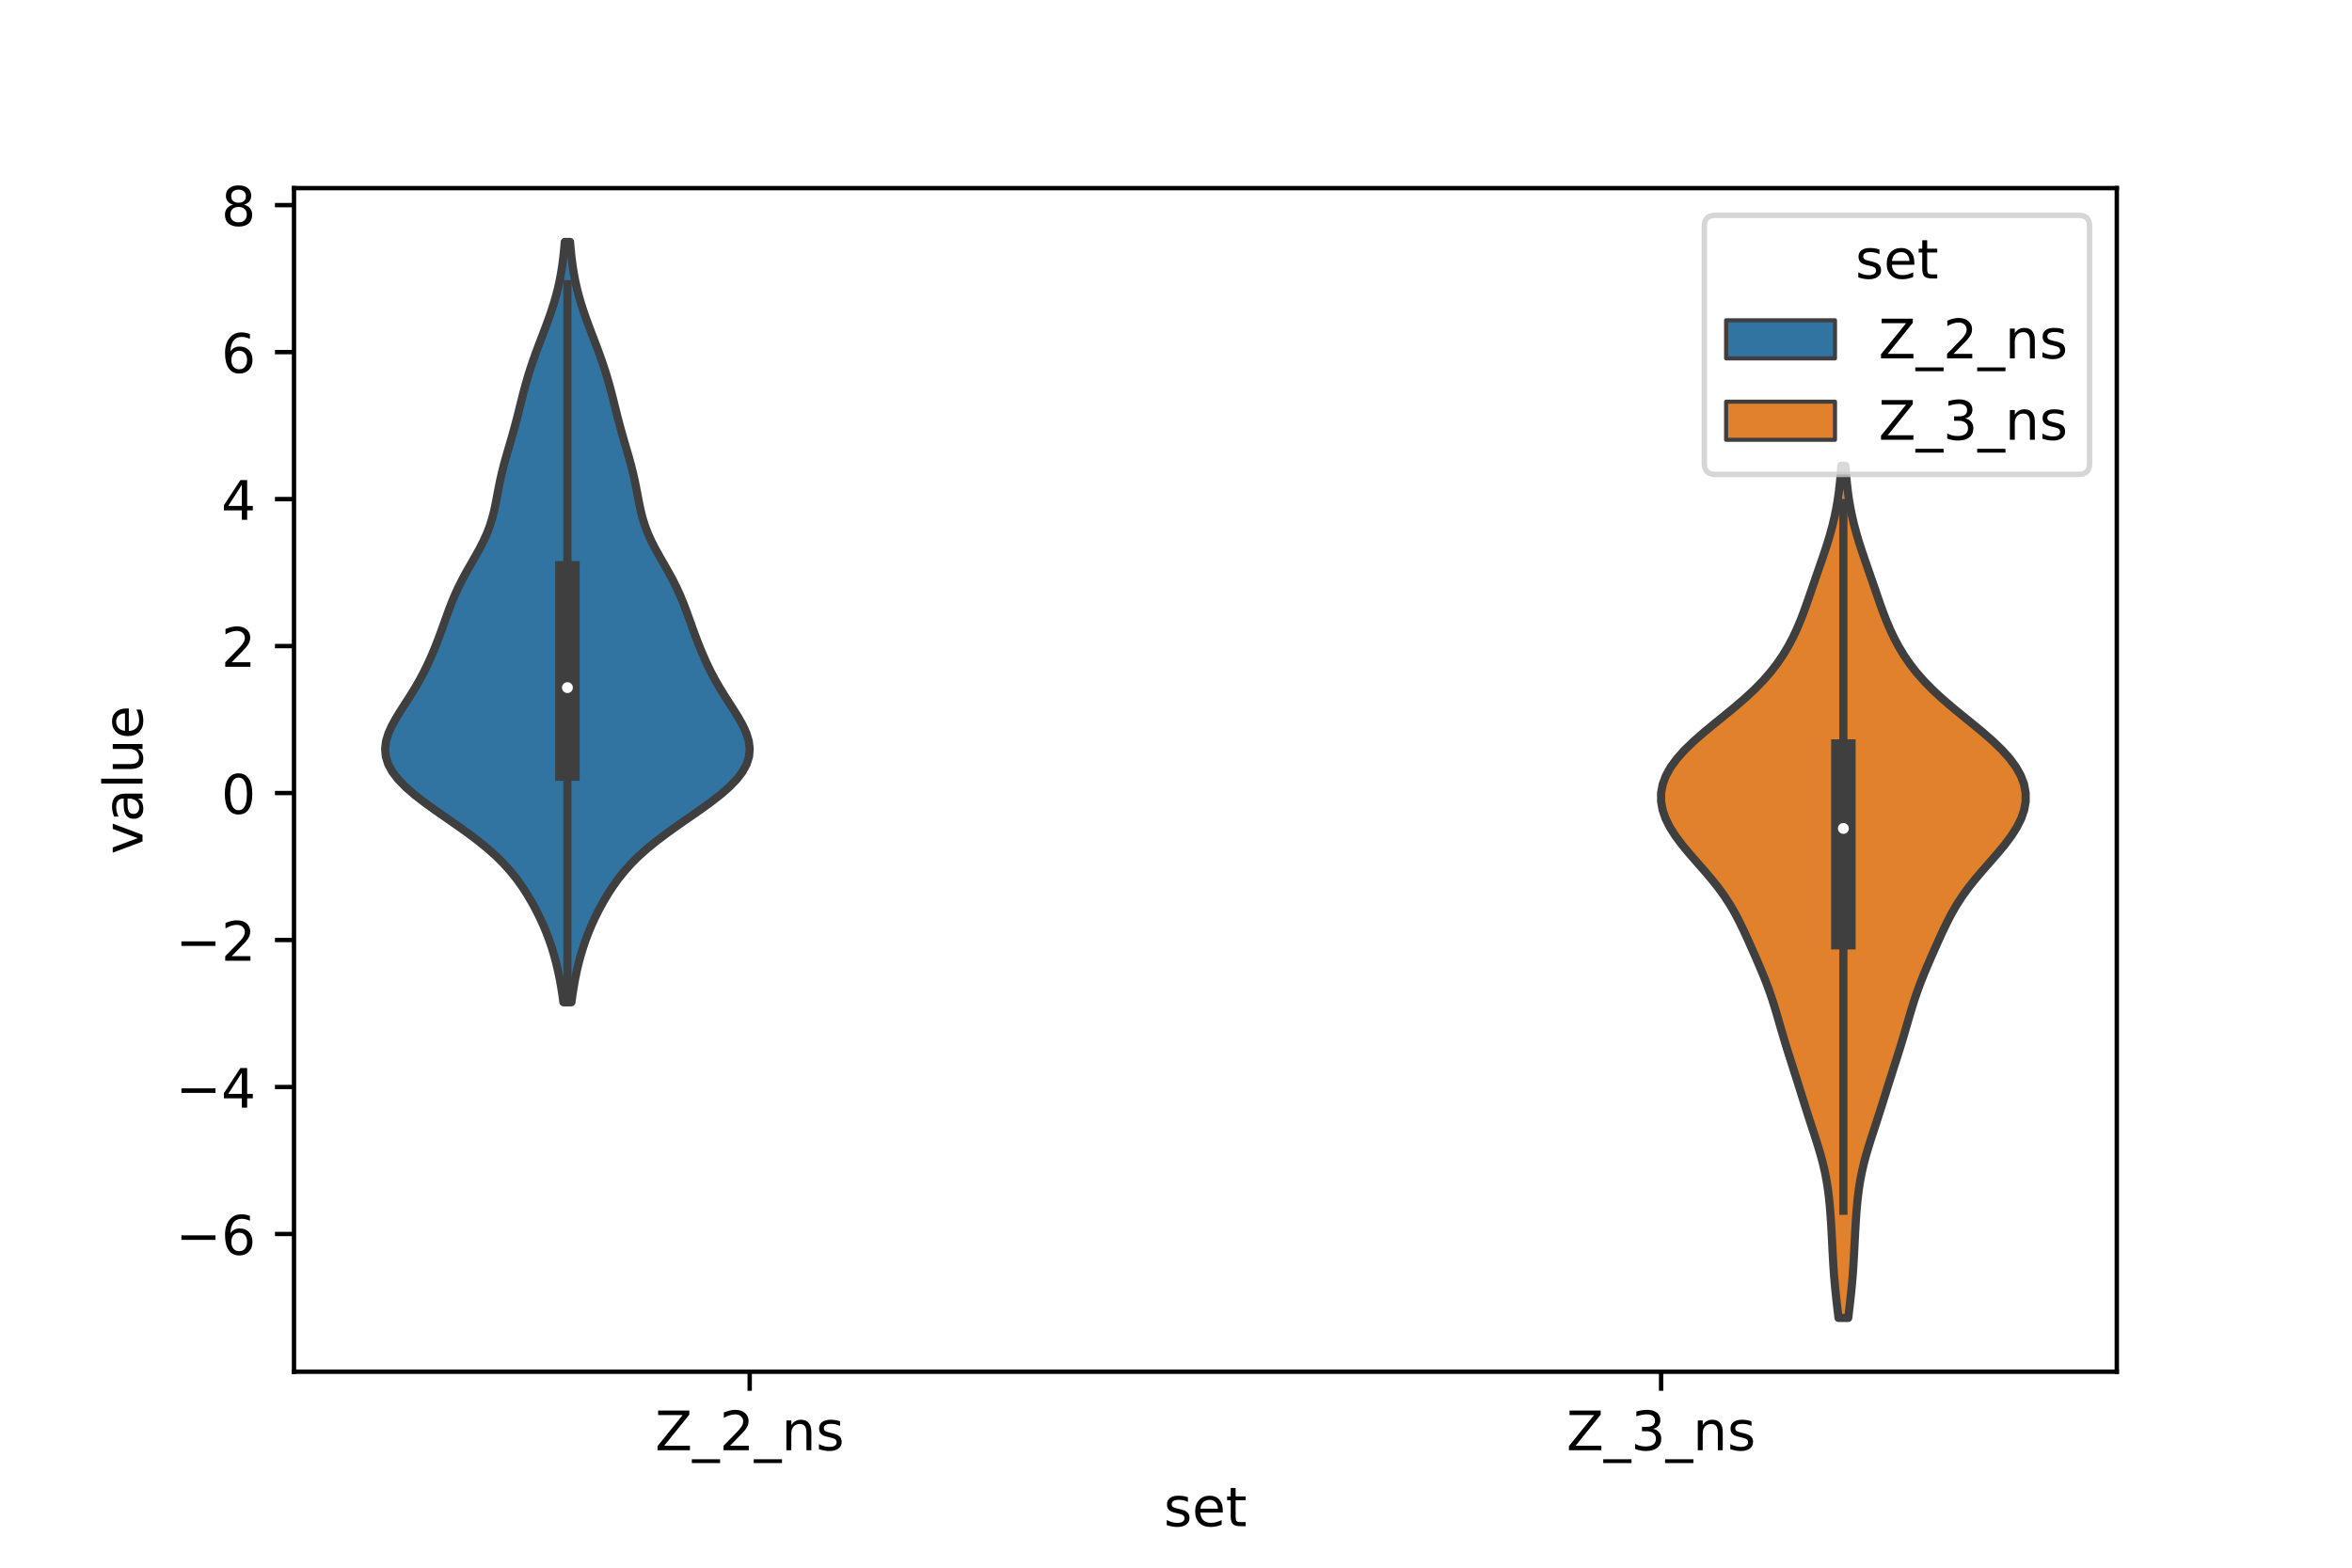 <?xml version="1.0" encoding="utf-8" standalone="no"?>
<!DOCTYPE svg PUBLIC "-//W3C//DTD SVG 1.1//EN"
  "http://www.w3.org/Graphics/SVG/1.1/DTD/svg11.dtd">
<!-- Created with matplotlib (https://matplotlib.org/) -->
<svg height="288pt" version="1.1" viewBox="0 0 432 288" width="432pt" xmlns="http://www.w3.org/2000/svg" xmlns:xlink="http://www.w3.org/1999/xlink">
 <defs>
  <style type="text/css">*{stroke-linecap:butt;stroke-linejoin:round;}</style>
 </defs>
 <g id="figure_1">
  <g id="patch_1">
   <path d="M 0 288 
L 432 288 
L 432 0 
L 0 0 
z
" style="fill:#ffffff;"/>
  </g>
  <g id="axes_1">
   <g id="patch_2">
    <path d="M 54 252 
L 388.8 252 
L 388.8 34.56 
L 54 34.56 
z
" style="fill:#ffffff;"/>
   </g>
   <g id="PolyCollection_1">
    <defs>
     <path d="M 104.962 -103.886 
L 103.478 -103.886 
L 103.287 -105.297 
L 103.066 -106.708 
L 102.811 -108.119 
L 102.521 -109.529 
L 102.192 -110.94 
L 101.819 -112.351 
L 101.398 -113.762 
L 100.924 -115.173 
L 100.395 -116.583 
L 99.809 -117.994 
L 99.165 -119.405 
L 98.462 -120.816 
L 97.698 -122.227 
L 96.866 -123.638 
L 95.955 -125.048 
L 94.948 -126.459 
L 93.824 -127.87 
L 92.564 -129.281 
L 91.15 -130.692 
L 89.574 -132.102 
L 87.84 -133.513 
L 85.968 -134.924 
L 83.993 -136.335 
L 81.962 -137.746 
L 79.935 -139.156 
L 77.977 -140.567 
L 76.154 -141.978 
L 74.528 -143.389 
L 73.152 -144.8 
L 72.068 -146.21 
L 71.301 -147.621 
L 70.861 -149.032 
L 70.74 -150.443 
L 70.913 -151.854 
L 71.341 -153.265 
L 71.975 -154.675 
L 72.756 -156.086 
L 73.628 -157.497 
L 74.537 -158.908 
L 75.44 -160.319 
L 76.304 -161.729 
L 77.114 -163.14 
L 77.863 -164.551 
L 78.553 -165.962 
L 79.192 -167.373 
L 79.787 -168.783 
L 80.346 -170.194 
L 80.877 -171.605 
L 81.388 -173.016 
L 81.892 -174.427 
L 82.405 -175.837 
L 82.945 -177.248 
L 83.53 -178.659 
L 84.174 -180.07 
L 84.882 -181.481 
L 85.647 -182.892 
L 86.45 -184.302 
L 87.262 -185.713 
L 88.048 -187.124 
L 88.774 -188.535 
L 89.416 -189.946 
L 89.957 -191.356 
L 90.4 -192.767 
L 90.759 -194.178 
L 91.057 -195.589 
L 91.326 -197 
L 91.594 -198.41 
L 91.882 -199.821 
L 92.204 -201.232 
L 92.562 -202.643 
L 92.951 -204.054 
L 93.359 -205.464 
L 93.772 -206.875 
L 94.178 -208.286 
L 94.568 -209.697 
L 94.94 -211.108 
L 95.297 -212.519 
L 95.647 -213.929 
L 96.002 -215.34 
L 96.372 -216.751 
L 96.766 -218.162 
L 97.192 -219.573 
L 97.65 -220.983 
L 98.14 -222.394 
L 98.655 -223.805 
L 99.188 -225.216 
L 99.727 -226.627 
L 100.263 -228.037 
L 100.781 -229.448 
L 101.272 -230.859 
L 101.725 -232.27 
L 102.133 -233.681 
L 102.493 -235.092 
L 102.803 -236.502 
L 103.065 -237.913 
L 103.284 -239.324 
L 103.465 -240.735 
L 103.614 -242.146 
L 103.738 -243.556 
L 104.702 -243.556 
L 104.702 -243.556 
L 104.826 -242.146 
L 104.975 -240.735 
L 105.156 -239.324 
L 105.375 -237.913 
L 105.637 -236.502 
L 105.947 -235.092 
L 106.307 -233.681 
L 106.715 -232.27 
L 107.168 -230.859 
L 107.659 -229.448 
L 108.177 -228.037 
L 108.713 -226.627 
L 109.252 -225.216 
L 109.785 -223.805 
L 110.3 -222.394 
L 110.79 -220.983 
L 111.248 -219.573 
L 111.674 -218.162 
L 112.068 -216.751 
L 112.438 -215.34 
L 112.793 -213.929 
L 113.143 -212.519 
L 113.5 -211.108 
L 113.872 -209.697 
L 114.262 -208.286 
L 114.668 -206.875 
L 115.081 -205.464 
L 115.489 -204.054 
L 115.878 -202.643 
L 116.236 -201.232 
L 116.558 -199.821 
L 116.846 -198.41 
L 117.114 -197 
L 117.383 -195.589 
L 117.681 -194.178 
L 118.04 -192.767 
L 118.483 -191.356 
L 119.024 -189.946 
L 119.666 -188.535 
L 120.392 -187.124 
L 121.178 -185.713 
L 121.99 -184.302 
L 122.793 -182.892 
L 123.558 -181.481 
L 124.266 -180.07 
L 124.91 -178.659 
L 125.495 -177.248 
L 126.035 -175.837 
L 126.548 -174.427 
L 127.052 -173.016 
L 127.563 -171.605 
L 128.094 -170.194 
L 128.653 -168.783 
L 129.248 -167.373 
L 129.887 -165.962 
L 130.577 -164.551 
L 131.326 -163.14 
L 132.136 -161.729 
L 133 -160.319 
L 133.903 -158.908 
L 134.812 -157.497 
L 135.684 -156.086 
L 136.465 -154.675 
L 137.099 -153.265 
L 137.527 -151.854 
L 137.7 -150.443 
L 137.579 -149.032 
L 137.139 -147.621 
L 136.372 -146.21 
L 135.288 -144.8 
L 133.912 -143.389 
L 132.286 -141.978 
L 130.463 -140.567 
L 128.505 -139.156 
L 126.478 -137.746 
L 124.447 -136.335 
L 122.472 -134.924 
L 120.6 -133.513 
L 118.866 -132.102 
L 117.29 -130.692 
L 115.876 -129.281 
L 114.616 -127.87 
L 113.492 -126.459 
L 112.485 -125.048 
L 111.574 -123.638 
L 110.742 -122.227 
L 109.978 -120.816 
L 109.275 -119.405 
L 108.631 -117.994 
L 108.045 -116.583 
L 107.516 -115.173 
L 107.042 -113.762 
L 106.621 -112.351 
L 106.248 -110.94 
L 105.919 -109.529 
L 105.629 -108.119 
L 105.374 -106.708 
L 105.153 -105.297 
L 104.962 -103.886 
z
" id="m4ce895b8ca" style="stroke:#3f3f3f;stroke-width:1.5;"/>
    </defs>
    <g clip-path="url(#p0234d347c7)">
     <use style="fill:#3274a1;stroke:#3f3f3f;stroke-width:1.5;" x="0" xlink:href="#m4ce895b8ca" y="288"/>
    </g>
   </g>
   <g id="PolyCollection_2">
    <defs>
     <path d="M 339.474 -45.884 
L 337.686 -45.884 
L 337.5 -47.465 
L 337.317 -49.046 
L 337.145 -50.627 
L 336.992 -52.209 
L 336.861 -53.79 
L 336.75 -55.371 
L 336.656 -56.953 
L 336.573 -58.534 
L 336.494 -60.115 
L 336.412 -61.697 
L 336.321 -63.278 
L 336.215 -64.859 
L 336.087 -66.44 
L 335.928 -68.022 
L 335.729 -69.603 
L 335.478 -71.184 
L 335.169 -72.766 
L 334.8 -74.347 
L 334.374 -75.928 
L 333.903 -77.509 
L 333.402 -79.091 
L 332.886 -80.672 
L 332.369 -82.253 
L 331.86 -83.835 
L 331.359 -85.416 
L 330.865 -86.997 
L 330.37 -88.578 
L 329.87 -90.16 
L 329.365 -91.741 
L 328.858 -93.322 
L 328.356 -94.904 
L 327.867 -96.485 
L 327.395 -98.066 
L 326.935 -99.647 
L 326.478 -101.229 
L 326.008 -102.81 
L 325.51 -104.391 
L 324.97 -105.973 
L 324.383 -107.554 
L 323.753 -109.135 
L 323.088 -110.716 
L 322.402 -112.298 
L 321.703 -113.879 
L 320.996 -115.46 
L 320.27 -117.042 
L 319.508 -118.623 
L 318.682 -120.204 
L 317.766 -121.785 
L 316.738 -123.367 
L 315.588 -124.948 
L 314.327 -126.529 
L 312.981 -128.111 
L 311.594 -129.692 
L 310.218 -131.273 
L 308.911 -132.854 
L 307.73 -134.436 
L 306.722 -136.017 
L 305.929 -137.598 
L 305.381 -139.18 
L 305.1 -140.761 
L 305.103 -142.342 
L 305.398 -143.923 
L 305.991 -145.505 
L 306.876 -147.086 
L 308.041 -148.667 
L 309.461 -150.249 
L 311.1 -151.83 
L 312.905 -153.411 
L 314.817 -154.992 
L 316.767 -156.574 
L 318.689 -158.155 
L 320.524 -159.736 
L 322.229 -161.318 
L 323.779 -162.899 
L 325.164 -164.48 
L 326.391 -166.061 
L 327.472 -167.643 
L 328.424 -169.224 
L 329.265 -170.805 
L 330.011 -172.387 
L 330.68 -173.968 
L 331.291 -175.549 
L 331.861 -177.13 
L 332.41 -178.712 
L 332.953 -180.293 
L 333.497 -181.874 
L 334.047 -183.456 
L 334.595 -185.037 
L 335.133 -186.618 
L 335.646 -188.199 
L 336.124 -189.781 
L 336.555 -191.362 
L 336.935 -192.943 
L 337.261 -194.525 
L 337.535 -196.106 
L 337.76 -197.687 
L 337.942 -199.268 
L 338.088 -200.85 
L 338.203 -202.431 
L 338.957 -202.431 
L 338.957 -202.431 
L 339.072 -200.85 
L 339.218 -199.268 
L 339.4 -197.687 
L 339.625 -196.106 
L 339.899 -194.525 
L 340.225 -192.943 
L 340.605 -191.362 
L 341.036 -189.781 
L 341.514 -188.199 
L 342.027 -186.618 
L 342.565 -185.037 
L 343.113 -183.456 
L 343.663 -181.874 
L 344.207 -180.293 
L 344.75 -178.712 
L 345.299 -177.13 
L 345.869 -175.549 
L 346.48 -173.968 
L 347.149 -172.387 
L 347.895 -170.805 
L 348.736 -169.224 
L 349.688 -167.643 
L 350.769 -166.061 
L 351.996 -164.48 
L 353.381 -162.899 
L 354.931 -161.318 
L 356.636 -159.736 
L 358.471 -158.155 
L 360.393 -156.574 
L 362.343 -154.992 
L 364.255 -153.411 
L 366.06 -151.83 
L 367.699 -150.249 
L 369.119 -148.667 
L 370.284 -147.086 
L 371.169 -145.505 
L 371.762 -143.923 
L 372.057 -142.342 
L 372.06 -140.761 
L 371.779 -139.18 
L 371.231 -137.598 
L 370.438 -136.017 
L 369.43 -134.436 
L 368.249 -132.854 
L 366.942 -131.273 
L 365.566 -129.692 
L 364.179 -128.111 
L 362.833 -126.529 
L 361.572 -124.948 
L 360.422 -123.367 
L 359.394 -121.785 
L 358.478 -120.204 
L 357.652 -118.623 
L 356.89 -117.042 
L 356.164 -115.46 
L 355.457 -113.879 
L 354.758 -112.298 
L 354.072 -110.716 
L 353.407 -109.135 
L 352.777 -107.554 
L 352.19 -105.973 
L 351.65 -104.391 
L 351.152 -102.81 
L 350.682 -101.229 
L 350.225 -99.647 
L 349.765 -98.066 
L 349.293 -96.485 
L 348.804 -94.904 
L 348.302 -93.322 
L 347.795 -91.741 
L 347.29 -90.16 
L 346.79 -88.578 
L 346.295 -86.997 
L 345.801 -85.416 
L 345.3 -83.835 
L 344.791 -82.253 
L 344.274 -80.672 
L 343.758 -79.091 
L 343.257 -77.509 
L 342.786 -75.928 
L 342.36 -74.347 
L 341.991 -72.766 
L 341.682 -71.184 
L 341.431 -69.603 
L 341.232 -68.022 
L 341.073 -66.44 
L 340.945 -64.859 
L 340.839 -63.278 
L 340.748 -61.697 
L 340.666 -60.115 
L 340.587 -58.534 
L 340.504 -56.953 
L 340.41 -55.371 
L 340.299 -53.79 
L 340.168 -52.209 
L 340.015 -50.627 
L 339.843 -49.046 
L 339.66 -47.465 
L 339.474 -45.884 
z
" id="m1eb23b606b" style="stroke:#3f3f3f;stroke-width:1.5;"/>
    </defs>
    <g clip-path="url(#p0234d347c7)">
     <use style="fill:#e1812c;stroke:#3f3f3f;stroke-width:1.5;" x="0" xlink:href="#m1eb23b606b" y="288"/>
    </g>
   </g>
   <g id="patch_3">
    <path clip-path="url(#p0234d347c7)" d="M 137.7 145.69 
L 137.7 145.69 
L 137.7 145.69 
L 137.7 145.69 
z
" style="fill:#3274a1;stroke:#3f3f3f;stroke-linejoin:miter;stroke-width:0.75;"/>
   </g>
   <g id="patch_4">
    <path clip-path="url(#p0234d347c7)" d="M 137.7 145.69 
L 137.7 145.69 
L 137.7 145.69 
L 137.7 145.69 
z
" style="fill:#e1812c;stroke:#3f3f3f;stroke-linejoin:miter;stroke-width:0.75;"/>
   </g>
   <g id="matplotlib.axis_1">
    <g id="xtick_1">
     <g id="line2d_1">
      <defs>
       <path d="M 0 0 
L 0 3.5 
" id="mccd288be98" style="stroke:#000000;stroke-width:0.8;"/>
      </defs>
      <g>
       <use style="stroke:#000000;stroke-width:0.8;" x="137.7" xlink:href="#mccd288be98" y="252"/>
      </g>
     </g>
     <g id="text_1">
      <!-- Z_2_ns -->
      <g transform="translate(120.32 266.422)scale(0.1 -0.1)">
       <defs>
        <path d="M 5.609 72.906 
L 62.891 72.906 
L 62.891 65.375 
L 16.797 8.297 
L 64.016 8.297 
L 64.016 0 
L 4.5 0 
L 4.5 7.516 
L 50.594 64.594 
L 5.609 64.594 
z
" id="DejaVuSans-90"/>
        <path d="M 50.984 -16.609 
L 50.984 -23.578 
L -0.984 -23.578 
L -0.984 -16.609 
z
" id="DejaVuSans-95"/>
        <path d="M 19.188 8.297 
L 53.609 8.297 
L 53.609 0 
L 7.328 0 
L 7.328 8.297 
Q 12.938 14.109 22.625 23.891 
Q 32.328 33.688 34.812 36.531 
Q 39.547 41.844 41.422 45.531 
Q 43.312 49.219 43.312 52.781 
Q 43.312 58.594 39.234 62.25 
Q 35.156 65.922 28.609 65.922 
Q 23.969 65.922 18.812 64.312 
Q 13.672 62.703 7.812 59.422 
L 7.812 69.391 
Q 13.766 71.781 18.938 73 
Q 24.125 74.219 28.422 74.219 
Q 39.75 74.219 46.484 68.547 
Q 53.219 62.891 53.219 53.422 
Q 53.219 48.922 51.531 44.891 
Q 49.859 40.875 45.406 35.406 
Q 44.188 33.984 37.641 27.219 
Q 31.109 20.453 19.188 8.297 
z
" id="DejaVuSans-50"/>
        <path d="M 54.891 33.016 
L 54.891 0 
L 45.906 0 
L 45.906 32.719 
Q 45.906 40.484 42.875 44.328 
Q 39.844 48.188 33.797 48.188 
Q 26.516 48.188 22.312 43.547 
Q 18.109 38.922 18.109 30.906 
L 18.109 0 
L 9.078 0 
L 9.078 54.688 
L 18.109 54.688 
L 18.109 46.188 
Q 21.344 51.125 25.703 53.562 
Q 30.078 56 35.797 56 
Q 45.219 56 50.047 50.172 
Q 54.891 44.344 54.891 33.016 
z
" id="DejaVuSans-110"/>
        <path d="M 44.281 53.078 
L 44.281 44.578 
Q 40.484 46.531 36.375 47.5 
Q 32.281 48.484 27.875 48.484 
Q 21.188 48.484 17.844 46.438 
Q 14.5 44.391 14.5 40.281 
Q 14.5 37.156 16.891 35.375 
Q 19.281 33.594 26.516 31.984 
L 29.594 31.297 
Q 39.156 29.25 43.188 25.516 
Q 47.219 21.781 47.219 15.094 
Q 47.219 7.469 41.188 3.016 
Q 35.156 -1.422 24.609 -1.422 
Q 20.219 -1.422 15.453 -0.562 
Q 10.688 0.297 5.422 2 
L 5.422 11.281 
Q 10.406 8.688 15.234 7.391 
Q 20.062 6.109 24.812 6.109 
Q 31.156 6.109 34.562 8.281 
Q 37.984 10.453 37.984 14.406 
Q 37.984 18.062 35.516 20.016 
Q 33.062 21.969 24.703 23.781 
L 21.578 24.516 
Q 13.234 26.266 9.516 29.906 
Q 5.812 33.547 5.812 39.891 
Q 5.812 47.609 11.281 51.797 
Q 16.75 56 26.812 56 
Q 31.781 56 36.172 55.266 
Q 40.578 54.547 44.281 53.078 
z
" id="DejaVuSans-115"/>
       </defs>
       <use xlink:href="#DejaVuSans-90"/>
       <use x="68.506" xlink:href="#DejaVuSans-95"/>
       <use x="118.506" xlink:href="#DejaVuSans-50"/>
       <use x="182.129" xlink:href="#DejaVuSans-95"/>
       <use x="232.129" xlink:href="#DejaVuSans-110"/>
       <use x="295.508" xlink:href="#DejaVuSans-115"/>
      </g>
     </g>
    </g>
    <g id="xtick_2">
     <g id="line2d_2">
      <g>
       <use style="stroke:#000000;stroke-width:0.8;" x="305.1" xlink:href="#mccd288be98" y="252"/>
      </g>
     </g>
     <g id="text_2">
      <!-- Z_3_ns -->
      <g transform="translate(287.72 266.422)scale(0.1 -0.1)">
       <defs>
        <path d="M 40.578 39.312 
Q 47.656 37.797 51.625 33 
Q 55.609 28.219 55.609 21.188 
Q 55.609 10.406 48.188 4.484 
Q 40.766 -1.422 27.094 -1.422 
Q 22.516 -1.422 17.656 -0.516 
Q 12.797 0.391 7.625 2.203 
L 7.625 11.719 
Q 11.719 9.328 16.594 8.109 
Q 21.484 6.891 26.812 6.891 
Q 36.078 6.891 40.938 10.547 
Q 45.797 14.203 45.797 21.188 
Q 45.797 27.641 41.281 31.266 
Q 36.766 34.906 28.719 34.906 
L 20.219 34.906 
L 20.219 43.016 
L 29.109 43.016 
Q 36.375 43.016 40.234 45.922 
Q 44.094 48.828 44.094 54.297 
Q 44.094 59.906 40.109 62.906 
Q 36.141 65.922 28.719 65.922 
Q 24.656 65.922 20.016 65.031 
Q 15.375 64.156 9.812 62.312 
L 9.812 71.094 
Q 15.438 72.656 20.344 73.438 
Q 25.25 74.219 29.594 74.219 
Q 40.828 74.219 47.359 69.109 
Q 53.906 64.016 53.906 55.328 
Q 53.906 49.266 50.438 45.094 
Q 46.969 40.922 40.578 39.312 
z
" id="DejaVuSans-51"/>
       </defs>
       <use xlink:href="#DejaVuSans-90"/>
       <use x="68.506" xlink:href="#DejaVuSans-95"/>
       <use x="118.506" xlink:href="#DejaVuSans-51"/>
       <use x="182.129" xlink:href="#DejaVuSans-95"/>
       <use x="232.129" xlink:href="#DejaVuSans-110"/>
       <use x="295.508" xlink:href="#DejaVuSans-115"/>
      </g>
     </g>
    </g>
    <g id="text_3">
     <!-- set -->
     <g transform="translate(213.759 280.378)scale(0.1 -0.1)">
      <defs>
       <path d="M 56.203 29.594 
L 56.203 25.203 
L 14.891 25.203 
Q 15.484 15.922 20.484 11.062 
Q 25.484 6.203 34.422 6.203 
Q 39.594 6.203 44.453 7.469 
Q 49.312 8.734 54.109 11.281 
L 54.109 2.781 
Q 49.266 0.734 44.188 -0.344 
Q 39.109 -1.422 33.891 -1.422 
Q 20.797 -1.422 13.156 6.188 
Q 5.516 13.812 5.516 26.812 
Q 5.516 40.234 12.766 48.109 
Q 20.016 56 32.328 56 
Q 43.359 56 49.781 48.891 
Q 56.203 41.797 56.203 29.594 
z
M 47.219 32.234 
Q 47.125 39.594 43.094 43.984 
Q 39.062 48.391 32.422 48.391 
Q 24.906 48.391 20.391 44.141 
Q 15.875 39.891 15.188 32.172 
z
" id="DejaVuSans-101"/>
       <path d="M 18.312 70.219 
L 18.312 54.688 
L 36.812 54.688 
L 36.812 47.703 
L 18.312 47.703 
L 18.312 18.016 
Q 18.312 11.328 20.141 9.422 
Q 21.969 7.516 27.594 7.516 
L 36.812 7.516 
L 36.812 0 
L 27.594 0 
Q 17.188 0 13.234 3.875 
Q 9.281 7.766 9.281 18.016 
L 9.281 47.703 
L 2.688 47.703 
L 2.688 54.688 
L 9.281 54.688 
L 9.281 70.219 
z
" id="DejaVuSans-116"/>
      </defs>
      <use xlink:href="#DejaVuSans-115"/>
      <use x="52.1" xlink:href="#DejaVuSans-101"/>
      <use x="113.623" xlink:href="#DejaVuSans-116"/>
     </g>
    </g>
   </g>
   <g id="matplotlib.axis_2">
    <g id="ytick_1">
     <g id="line2d_3">
      <defs>
       <path d="M 0 0 
L -3.5 0 
" id="ma4d9b37728" style="stroke:#000000;stroke-width:0.8;"/>
      </defs>
      <g>
       <use style="stroke:#000000;stroke-width:0.8;" x="54" xlink:href="#ma4d9b37728" y="226.697"/>
      </g>
     </g>
     <g id="text_4">
      <!-- −6 -->
      <g transform="translate(32.258 230.496)scale(0.1 -0.1)">
       <defs>
        <path d="M 10.594 35.5 
L 73.188 35.5 
L 73.188 27.203 
L 10.594 27.203 
z
" id="DejaVuSans-8722"/>
        <path d="M 33.016 40.375 
Q 26.375 40.375 22.484 35.828 
Q 18.609 31.297 18.609 23.391 
Q 18.609 15.531 22.484 10.953 
Q 26.375 6.391 33.016 6.391 
Q 39.656 6.391 43.531 10.953 
Q 47.406 15.531 47.406 23.391 
Q 47.406 31.297 43.531 35.828 
Q 39.656 40.375 33.016 40.375 
z
M 52.594 71.297 
L 52.594 62.312 
Q 48.875 64.062 45.094 64.984 
Q 41.312 65.922 37.594 65.922 
Q 27.828 65.922 22.672 59.328 
Q 17.531 52.734 16.797 39.406 
Q 19.672 43.656 24.016 45.922 
Q 28.375 48.188 33.594 48.188 
Q 44.578 48.188 50.953 41.516 
Q 57.328 34.859 57.328 23.391 
Q 57.328 12.156 50.688 5.359 
Q 44.047 -1.422 33.016 -1.422 
Q 20.359 -1.422 13.672 8.266 
Q 6.984 17.969 6.984 36.375 
Q 6.984 53.656 15.188 63.938 
Q 23.391 74.219 37.203 74.219 
Q 40.922 74.219 44.703 73.484 
Q 48.484 72.75 52.594 71.297 
z
" id="DejaVuSans-54"/>
       </defs>
       <use xlink:href="#DejaVuSans-8722"/>
       <use x="83.789" xlink:href="#DejaVuSans-54"/>
      </g>
     </g>
    </g>
    <g id="ytick_2">
     <g id="line2d_4">
      <g>
       <use style="stroke:#000000;stroke-width:0.8;" x="54" xlink:href="#ma4d9b37728" y="199.695"/>
      </g>
     </g>
     <g id="text_5">
      <!-- −4 -->
      <g transform="translate(32.258 203.494)scale(0.1 -0.1)">
       <defs>
        <path d="M 37.797 64.312 
L 12.891 25.391 
L 37.797 25.391 
z
M 35.203 72.906 
L 47.609 72.906 
L 47.609 25.391 
L 58.016 25.391 
L 58.016 17.188 
L 47.609 17.188 
L 47.609 0 
L 37.797 0 
L 37.797 17.188 
L 4.891 17.188 
L 4.891 26.703 
z
" id="DejaVuSans-52"/>
       </defs>
       <use xlink:href="#DejaVuSans-8722"/>
       <use x="83.789" xlink:href="#DejaVuSans-52"/>
      </g>
     </g>
    </g>
    <g id="ytick_3">
     <g id="line2d_5">
      <g>
       <use style="stroke:#000000;stroke-width:0.8;" x="54" xlink:href="#ma4d9b37728" y="172.693"/>
      </g>
     </g>
     <g id="text_6">
      <!-- −2 -->
      <g transform="translate(32.258 176.492)scale(0.1 -0.1)">
       <use xlink:href="#DejaVuSans-8722"/>
       <use x="83.789" xlink:href="#DejaVuSans-50"/>
      </g>
     </g>
    </g>
    <g id="ytick_4">
     <g id="line2d_6">
      <g>
       <use style="stroke:#000000;stroke-width:0.8;" x="54" xlink:href="#ma4d9b37728" y="145.69"/>
      </g>
     </g>
     <g id="text_7">
      <!-- 0 -->
      <g transform="translate(40.638 149.49)scale(0.1 -0.1)">
       <defs>
        <path d="M 31.781 66.406 
Q 24.172 66.406 20.328 58.906 
Q 16.5 51.422 16.5 36.375 
Q 16.5 21.391 20.328 13.891 
Q 24.172 6.391 31.781 6.391 
Q 39.453 6.391 43.281 13.891 
Q 47.125 21.391 47.125 36.375 
Q 47.125 51.422 43.281 58.906 
Q 39.453 66.406 31.781 66.406 
z
M 31.781 74.219 
Q 44.047 74.219 50.516 64.516 
Q 56.984 54.828 56.984 36.375 
Q 56.984 17.969 50.516 8.266 
Q 44.047 -1.422 31.781 -1.422 
Q 19.531 -1.422 13.062 8.266 
Q 6.594 17.969 6.594 36.375 
Q 6.594 54.828 13.062 64.516 
Q 19.531 74.219 31.781 74.219 
z
" id="DejaVuSans-48"/>
       </defs>
       <use xlink:href="#DejaVuSans-48"/>
      </g>
     </g>
    </g>
    <g id="ytick_5">
     <g id="line2d_7">
      <g>
       <use style="stroke:#000000;stroke-width:0.8;" x="54" xlink:href="#ma4d9b37728" y="118.688"/>
      </g>
     </g>
     <g id="text_8">
      <!-- 2 -->
      <g transform="translate(40.638 122.487)scale(0.1 -0.1)">
       <use xlink:href="#DejaVuSans-50"/>
      </g>
     </g>
    </g>
    <g id="ytick_6">
     <g id="line2d_8">
      <g>
       <use style="stroke:#000000;stroke-width:0.8;" x="54" xlink:href="#ma4d9b37728" y="91.686"/>
      </g>
     </g>
     <g id="text_9">
      <!-- 4 -->
      <g transform="translate(40.638 95.485)scale(0.1 -0.1)">
       <use xlink:href="#DejaVuSans-52"/>
      </g>
     </g>
    </g>
    <g id="ytick_7">
     <g id="line2d_9">
      <g>
       <use style="stroke:#000000;stroke-width:0.8;" x="54" xlink:href="#ma4d9b37728" y="64.684"/>
      </g>
     </g>
     <g id="text_10">
      <!-- 6 -->
      <g transform="translate(40.638 68.483)scale(0.1 -0.1)">
       <use xlink:href="#DejaVuSans-54"/>
      </g>
     </g>
    </g>
    <g id="ytick_8">
     <g id="line2d_10">
      <g>
       <use style="stroke:#000000;stroke-width:0.8;" x="54" xlink:href="#ma4d9b37728" y="37.682"/>
      </g>
     </g>
     <g id="text_11">
      <!-- 8 -->
      <g transform="translate(40.638 41.481)scale(0.1 -0.1)">
       <defs>
        <path d="M 31.781 34.625 
Q 24.75 34.625 20.719 30.859 
Q 16.703 27.094 16.703 20.516 
Q 16.703 13.922 20.719 10.156 
Q 24.75 6.391 31.781 6.391 
Q 38.812 6.391 42.859 10.172 
Q 46.922 13.969 46.922 20.516 
Q 46.922 27.094 42.891 30.859 
Q 38.875 34.625 31.781 34.625 
z
M 21.922 38.812 
Q 15.578 40.375 12.031 44.719 
Q 8.5 49.078 8.5 55.328 
Q 8.5 64.062 14.719 69.141 
Q 20.953 74.219 31.781 74.219 
Q 42.672 74.219 48.875 69.141 
Q 55.078 64.062 55.078 55.328 
Q 55.078 49.078 51.531 44.719 
Q 48 40.375 41.703 38.812 
Q 48.828 37.156 52.797 32.312 
Q 56.781 27.484 56.781 20.516 
Q 56.781 9.906 50.312 4.234 
Q 43.844 -1.422 31.781 -1.422 
Q 19.734 -1.422 13.25 4.234 
Q 6.781 9.906 6.781 20.516 
Q 6.781 27.484 10.781 32.312 
Q 14.797 37.156 21.922 38.812 
z
M 18.312 54.391 
Q 18.312 48.734 21.844 45.562 
Q 25.391 42.391 31.781 42.391 
Q 38.141 42.391 41.719 45.562 
Q 45.312 48.734 45.312 54.391 
Q 45.312 60.062 41.719 63.234 
Q 38.141 66.406 31.781 66.406 
Q 25.391 66.406 21.844 63.234 
Q 18.312 60.062 18.312 54.391 
z
" id="DejaVuSans-56"/>
       </defs>
       <use xlink:href="#DejaVuSans-56"/>
      </g>
     </g>
    </g>
    <g id="text_12">
     <!-- value -->
     <g transform="translate(26.178 156.938)rotate(-90)scale(0.1 -0.1)">
      <defs>
       <path d="M 2.984 54.688 
L 12.5 54.688 
L 29.594 8.797 
L 46.688 54.688 
L 56.203 54.688 
L 35.688 0 
L 23.484 0 
z
" id="DejaVuSans-118"/>
       <path d="M 34.281 27.484 
Q 23.391 27.484 19.188 25 
Q 14.984 22.516 14.984 16.5 
Q 14.984 11.719 18.141 8.906 
Q 21.297 6.109 26.703 6.109 
Q 34.188 6.109 38.703 11.406 
Q 43.219 16.703 43.219 25.484 
L 43.219 27.484 
z
M 52.203 31.203 
L 52.203 0 
L 43.219 0 
L 43.219 8.297 
Q 40.141 3.328 35.547 0.953 
Q 30.953 -1.422 24.312 -1.422 
Q 15.922 -1.422 10.953 3.297 
Q 6 8.016 6 15.922 
Q 6 25.141 12.172 29.828 
Q 18.359 34.516 30.609 34.516 
L 43.219 34.516 
L 43.219 35.406 
Q 43.219 41.609 39.141 45 
Q 35.062 48.391 27.688 48.391 
Q 23 48.391 18.547 47.266 
Q 14.109 46.141 10.016 43.891 
L 10.016 52.203 
Q 14.938 54.109 19.578 55.047 
Q 24.219 56 28.609 56 
Q 40.484 56 46.344 49.844 
Q 52.203 43.703 52.203 31.203 
z
" id="DejaVuSans-97"/>
       <path d="M 9.422 75.984 
L 18.406 75.984 
L 18.406 0 
L 9.422 0 
z
" id="DejaVuSans-108"/>
       <path d="M 8.5 21.578 
L 8.5 54.688 
L 17.484 54.688 
L 17.484 21.922 
Q 17.484 14.156 20.5 10.266 
Q 23.531 6.391 29.594 6.391 
Q 36.859 6.391 41.078 11.031 
Q 45.312 15.672 45.312 23.688 
L 45.312 54.688 
L 54.297 54.688 
L 54.297 0 
L 45.312 0 
L 45.312 8.406 
Q 42.047 3.422 37.719 1 
Q 33.406 -1.422 27.688 -1.422 
Q 18.266 -1.422 13.375 4.438 
Q 8.5 10.297 8.5 21.578 
z
M 31.109 56 
z
" id="DejaVuSans-117"/>
      </defs>
      <use xlink:href="#DejaVuSans-118"/>
      <use x="59.18" xlink:href="#DejaVuSans-97"/>
      <use x="120.459" xlink:href="#DejaVuSans-108"/>
      <use x="148.242" xlink:href="#DejaVuSans-117"/>
      <use x="211.621" xlink:href="#DejaVuSans-101"/>
     </g>
    </g>
   </g>
   <g id="line2d_11">
    <path clip-path="url(#p0234d347c7)" d="M 104.22 184.114 
L 104.22 52.194 
" style="fill:none;stroke:#3f3f3f;stroke-linecap:square;stroke-width:1.5;"/>
   </g>
   <g id="line2d_12">
    <path clip-path="url(#p0234d347c7)" d="M 104.22 141.198 
L 104.22 105.317 
" style="fill:none;stroke:#3f3f3f;stroke-linecap:square;stroke-width:4.5;"/>
   </g>
   <g id="line2d_13">
    <path clip-path="url(#p0234d347c7)" d="M 338.58 222.429 
L 338.58 92.407 
" style="fill:none;stroke:#3f3f3f;stroke-linecap:square;stroke-width:1.5;"/>
   </g>
   <g id="line2d_14">
    <path clip-path="url(#p0234d347c7)" d="M 338.58 172.18 
L 338.58 138.076 
" style="fill:none;stroke:#3f3f3f;stroke-linecap:square;stroke-width:4.5;"/>
   </g>
   <g id="patch_5">
    <path d="M 54 252 
L 54 34.56 
" style="fill:none;stroke:#000000;stroke-linecap:square;stroke-linejoin:miter;stroke-width:0.8;"/>
   </g>
   <g id="patch_6">
    <path d="M 388.8 252 
L 388.8 34.56 
" style="fill:none;stroke:#000000;stroke-linecap:square;stroke-linejoin:miter;stroke-width:0.8;"/>
   </g>
   <g id="patch_7">
    <path d="M 54 252 
L 388.8 252 
" style="fill:none;stroke:#000000;stroke-linecap:square;stroke-linejoin:miter;stroke-width:0.8;"/>
   </g>
   <g id="patch_8">
    <path d="M 54 34.56 
L 388.8 34.56 
" style="fill:none;stroke:#000000;stroke-linecap:square;stroke-linejoin:miter;stroke-width:0.8;"/>
   </g>
   <g id="PathCollection_1">
    <defs>
     <path d="M 0 1.5 
C 0.398 1.5 0.779 1.342 1.061 1.061 
C 1.342 0.779 1.5 0.398 1.5 0 
C 1.5 -0.398 1.342 -0.779 1.061 -1.061 
C 0.779 -1.342 0.398 -1.5 0 -1.5 
C -0.398 -1.5 -0.779 -1.342 -1.061 -1.061 
C -1.342 -0.779 -1.5 -0.398 -1.5 0 
C -1.5 0.398 -1.342 0.779 -1.061 1.061 
C -0.779 1.342 -0.398 1.5 0 1.5 
z
" id="mae6d30fe16" style="stroke:#3f3f3f;"/>
    </defs>
    <g clip-path="url(#p0234d347c7)">
     <use style="fill:#ffffff;stroke:#3f3f3f;" x="104.22" xlink:href="#mae6d30fe16" y="126.326"/>
    </g>
   </g>
   <g id="PathCollection_2">
    <g clip-path="url(#p0234d347c7)">
     <use style="fill:#ffffff;stroke:#3f3f3f;" x="338.58" xlink:href="#mae6d30fe16" y="152.191"/>
    </g>
   </g>
   <g id="legend_1">
    <g id="patch_9">
     <path d="M 315.041 87.151 
L 381.8 87.151 
Q 383.8 87.151 383.8 85.151 
L 383.8 41.56 
Q 383.8 39.56 381.8 39.56 
L 315.041 39.56 
Q 313.041 39.56 313.041 41.56 
L 313.041 85.151 
Q 313.041 87.151 315.041 87.151 
z
" style="fill:#ffffff;opacity:0.8;stroke:#cccccc;stroke-linejoin:miter;"/>
    </g>
    <g id="text_13">
     <!-- set -->
     <g transform="translate(340.779 51.158)scale(0.1 -0.1)">
      <use xlink:href="#DejaVuSans-115"/>
      <use x="52.1" xlink:href="#DejaVuSans-101"/>
      <use x="113.623" xlink:href="#DejaVuSans-116"/>
     </g>
    </g>
    <g id="patch_10">
     <path d="M 317.041 65.837 
L 337.041 65.837 
L 337.041 58.837 
L 317.041 58.837 
z
" style="fill:#3274a1;stroke:#3f3f3f;stroke-linejoin:miter;stroke-width:0.75;"/>
    </g>
    <g id="text_14">
     <!-- Z_2_ns -->
     <g transform="translate(345.041 65.837)scale(0.1 -0.1)">
      <use xlink:href="#DejaVuSans-90"/>
      <use x="68.506" xlink:href="#DejaVuSans-95"/>
      <use x="118.506" xlink:href="#DejaVuSans-50"/>
      <use x="182.129" xlink:href="#DejaVuSans-95"/>
      <use x="232.129" xlink:href="#DejaVuSans-110"/>
      <use x="295.508" xlink:href="#DejaVuSans-115"/>
     </g>
    </g>
    <g id="patch_11">
     <path d="M 317.041 80.793 
L 337.041 80.793 
L 337.041 73.793 
L 317.041 73.793 
z
" style="fill:#e1812c;stroke:#3f3f3f;stroke-linejoin:miter;stroke-width:0.75;"/>
    </g>
    <g id="text_15">
     <!-- Z_3_ns -->
     <g transform="translate(345.041 80.793)scale(0.1 -0.1)">
      <use xlink:href="#DejaVuSans-90"/>
      <use x="68.506" xlink:href="#DejaVuSans-95"/>
      <use x="118.506" xlink:href="#DejaVuSans-51"/>
      <use x="182.129" xlink:href="#DejaVuSans-95"/>
      <use x="232.129" xlink:href="#DejaVuSans-110"/>
      <use x="295.508" xlink:href="#DejaVuSans-115"/>
     </g>
    </g>
   </g>
  </g>
 </g>
 <defs>
  <clipPath id="p0234d347c7">
   <rect height="217.44" width="334.8" x="54" y="34.56"/>
  </clipPath>
 </defs>
</svg>
